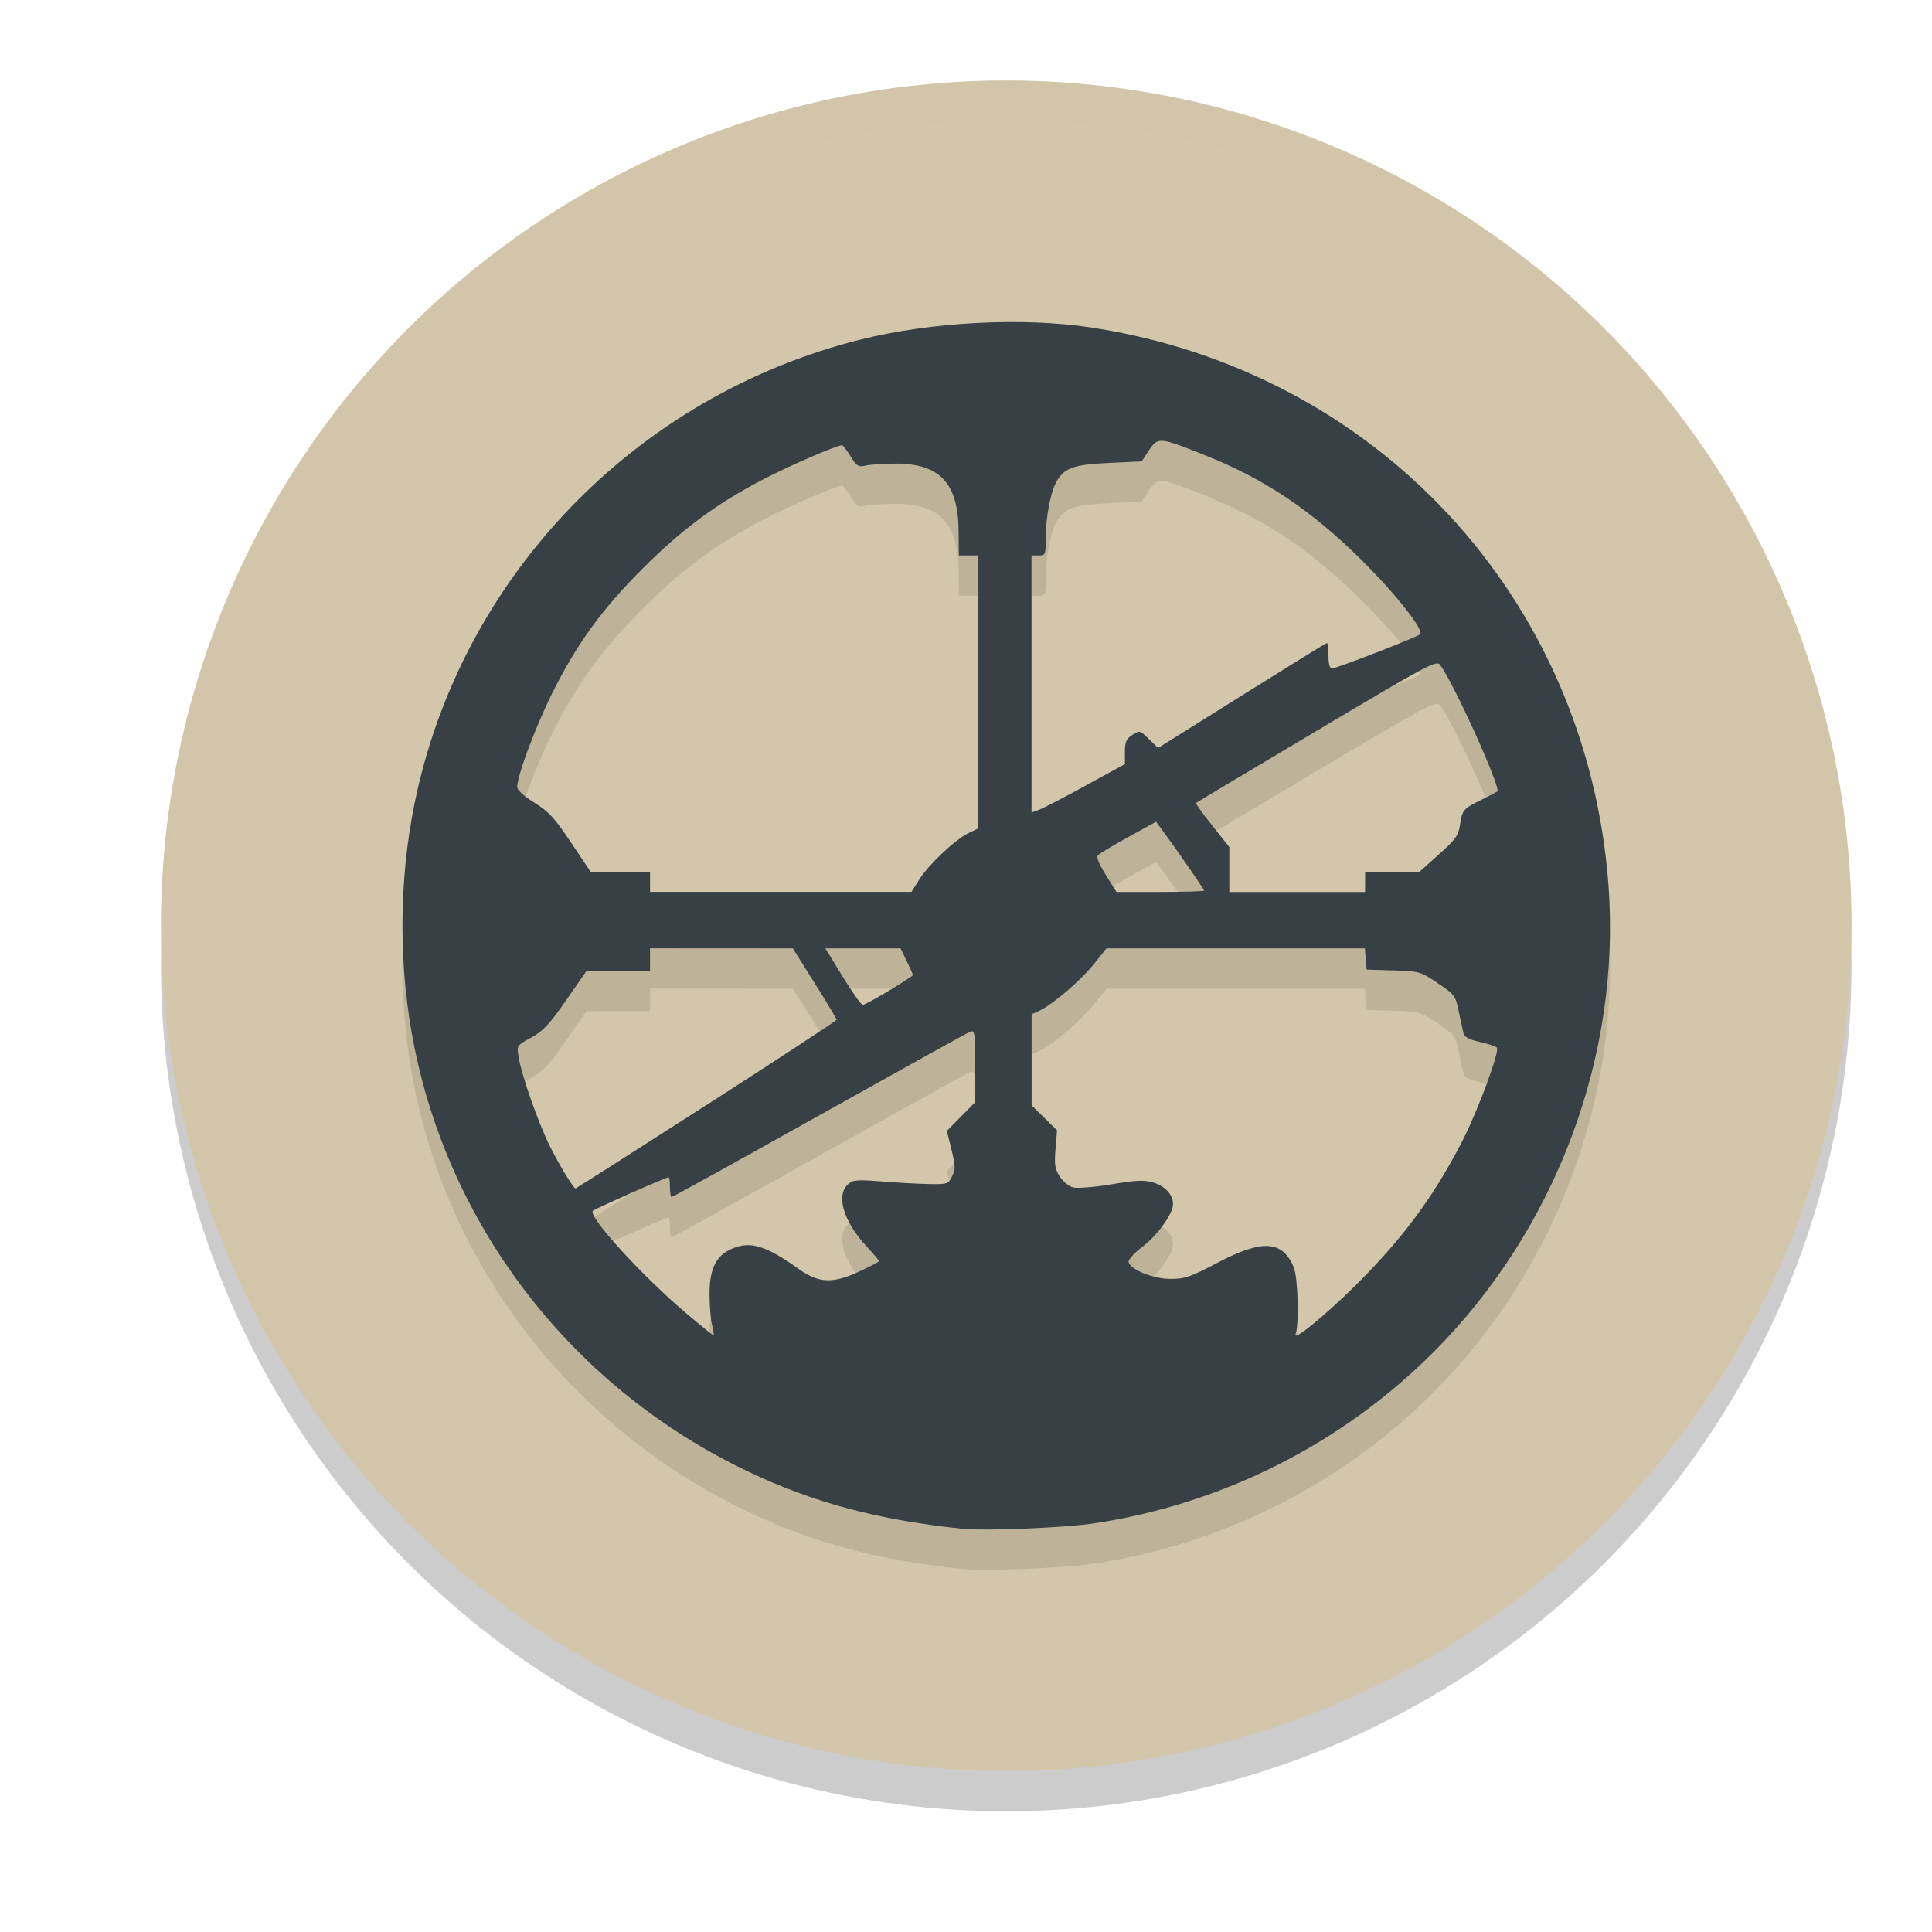 <svg xmlns="http://www.w3.org/2000/svg" width="24" height="24" version="1.1">
 <circle style="opacity:0.2" cx="12.5" cy="12" r="10.5"/>
 <circle style="fill:#d3c6aa" cx="12.5" cy="11.5" r="10.5"/>
 <path style="opacity:0.1" d="M 11.955,19.491 C 10.897,19.379 10.105,19.167 9.287,18.777 7.148,17.758 5.612,15.803 5.148,13.509 c -0.198,-0.978 -0.198,-2.042 0,-3.019 0.569,-2.813 2.737,-5.071 5.543,-5.772 0.88,-0.22 2.012,-0.279 2.862,-0.15 3.543,0.54 6.154,3.349 6.427,6.913 0.162,2.123 -0.649,4.292 -2.177,5.82 -1.138,1.138 -2.616,1.882 -4.214,2.123 -0.364,0.055 -1.36,0.095 -1.633,0.067 z m 4.894,-3.034 c 0.577,-0.572 0.968,-1.102 1.32,-1.79 0.193,-0.378 0.459,-1.098 0.426,-1.152 -0.01,-0.016 -0.104,-0.048 -0.209,-0.071 -0.15,-0.034 -0.195,-0.06 -0.209,-0.12 -0.01,-0.042 -0.036,-0.164 -0.058,-0.27 -0.038,-0.183 -0.051,-0.201 -0.259,-0.341 -0.214,-0.145 -0.226,-0.148 -0.551,-0.158 l -0.332,-0.01 -0.011,-0.132 -0.011,-0.132 h -1.605 -1.605 l -0.157,0.196 c -0.163,0.204 -0.515,0.505 -0.679,0.579 l -0.094,0.043 v 0.566 0.566 l 0.158,0.155 0.158,0.155 -0.019,0.23 c -0.016,0.193 -0.008,0.249 0.052,0.343 0.039,0.062 0.114,0.124 0.167,0.137 0.053,0.013 0.267,-0.004 0.476,-0.039 0.311,-0.052 0.406,-0.056 0.519,-0.022 0.149,0.045 0.246,0.151 0.246,0.268 0,0.119 -0.194,0.389 -0.383,0.532 -0.097,0.074 -0.173,0.156 -0.169,0.184 0.014,0.095 0.302,0.213 0.52,0.213 0.179,0 0.248,-0.024 0.583,-0.2 0.558,-0.294 0.807,-0.279 0.948,0.054 0.053,0.125 0.069,0.712 0.023,0.832 -0.038,0.1 0.366,-0.23 0.757,-0.617 z m -8.004,0.501 c -0.017,-0.072 -0.031,-0.242 -0.031,-0.377 -0.001,-0.302 0.072,-0.467 0.245,-0.553 0.242,-0.121 0.439,-0.068 0.862,0.235 0.252,0.18 0.425,0.186 0.763,0.028 0.13,-0.061 0.236,-0.117 0.236,-0.125 0,-0.008 -0.071,-0.092 -0.158,-0.186 -0.284,-0.307 -0.38,-0.63 -0.228,-0.768 0.063,-0.057 0.108,-0.06 0.43,-0.035 0.198,0.016 0.462,0.03 0.588,0.032 0.217,0.003 0.23,-0.002 0.276,-0.098 0.042,-0.087 0.041,-0.132 -0.009,-0.332 l -0.057,-0.231 0.176,-0.178 0.176,-0.178 v -0.45 c 0,-0.403 -0.006,-0.448 -0.058,-0.428 -0.032,0.012 -0.875,0.48 -1.875,1.039 -0.999,0.56 -1.827,1.017 -1.838,1.017 -0.012,0 -0.021,-0.055 -0.021,-0.123 0,-0.068 -0.007,-0.123 -0.016,-0.123 -0.032,0 -0.915,0.391 -0.941,0.417 -0.068,0.066 0.623,0.822 1.178,1.289 0.17,0.143 0.314,0.259 0.321,0.259 0.007,0 -0.001,-0.059 -0.018,-0.132 z m -0.067,-2.732 c 0.888,-0.571 1.615,-1.047 1.615,-1.058 0,-0.011 -0.122,-0.215 -0.272,-0.453 l -0.272,-0.434 -0.887,-5.17e-4 -0.887,-5.18e-4 v 0.14 0.14 l -0.395,0.001 -0.395,0.001 -0.253,0.365 c -0.208,0.299 -0.286,0.382 -0.433,0.462 -0.18,0.098 -0.18,0.098 -0.157,0.24 0.035,0.223 0.248,0.83 0.389,1.11 0.125,0.248 0.293,0.524 0.319,0.524 0.007,0 0.74,-0.467 1.628,-1.038 z m 2.268,-1.421 c 0.162,-0.098 0.295,-0.184 0.295,-0.192 0,-0.008 -0.035,-0.086 -0.077,-0.173 l -0.077,-0.159 h -0.467 -0.467 l 0.215,0.351 c 0.118,0.193 0.23,0.351 0.249,0.351 0.019,0 0.167,-0.08 0.329,-0.178 z m 0.376,-1.383 c 0.117,-0.186 0.447,-0.496 0.611,-0.574 l 0.116,-0.055 V 9.096 7.4 h -0.119 -0.119 l -0.003,-0.304 c -0.005,-0.593 -0.231,-0.836 -0.778,-0.837 -0.145,-1.071e-4 -0.312,0.011 -0.371,0.024 -0.097,0.022 -0.115,0.011 -0.193,-0.114 -0.047,-0.076 -0.094,-0.138 -0.104,-0.138 -0.067,0 -0.644,0.249 -0.983,0.425 C 8.905,6.754 8.472,7.074 7.988,7.558 7.479,8.066 7.168,8.495 6.864,9.103 6.652,9.528 6.425,10.135 6.425,10.277 c 0,0.038 0.082,0.113 0.212,0.193 0.178,0.11 0.251,0.189 0.457,0.497 l 0.245,0.366 h 0.368 0.368 v 0.123 0.123 l 1.624,-7e-5 1.624,-6.8e-5 0.099,-0.157 z m 3.535,0.14 c 0,-0.016 -0.336,-0.502 -0.514,-0.743 l -0.082,-0.111 -0.352,0.194 c -0.193,0.106 -0.36,0.208 -0.371,0.224 -0.02,0.033 0.015,0.111 0.148,0.322 l 0.083,0.132 h 0.544 c 0.299,0 0.544,-0.008 0.544,-0.017 z m 2.001,-0.106 v -0.123 h 0.336 0.336 l 0.242,-0.217 c 0.207,-0.185 0.245,-0.238 0.264,-0.363 0.029,-0.193 0.037,-0.203 0.261,-0.315 0.106,-0.053 0.198,-0.101 0.204,-0.106 0.048,-0.042 -0.544,-1.351 -0.712,-1.573 -0.045,-0.06 -0.147,-0.005 -1.535,0.821 -0.818,0.487 -1.492,0.889 -1.498,0.895 -0.006,0.006 0.084,0.131 0.202,0.279 l 0.213,0.269 v 0.279 0.279 h 0.843 0.843 z M 13.491,10.256 13.974,9.992 V 9.841 c 0,-0.124 0.016,-0.162 0.092,-0.211 0.09,-0.059 0.094,-0.058 0.206,0.051 L 14.386,9.792 15.426,9.14 c 0.572,-0.358 1.048,-0.652 1.058,-0.652 0.01,0 0.019,0.071 0.019,0.158 0,0.102 0.015,0.158 0.043,0.158 0.056,0 1.052,-0.386 1.094,-0.424 0.055,-0.05 -0.296,-0.496 -0.731,-0.928 C 16.29,6.839 15.709,6.45 14.972,6.156 14.402,5.929 14.384,5.927 14.273,6.094 l -0.091,0.138 -0.394,0.018 c -0.44,0.02 -0.558,0.06 -0.655,0.217 -0.08,0.13 -0.143,0.45 -0.143,0.729 0,0.194 -0.004,0.204 -0.088,0.204 h -0.088 v 1.597 1.597 l 0.097,-0.036 c 0.053,-0.02 0.314,-0.155 0.579,-0.301 z"/>
 <path style="fill:#374145" d="M 11.955,18.991 C 10.897,18.879 10.105,18.667 9.287,18.277 7.148,17.258 5.612,15.303 5.148,13.009 c -0.198,-0.978 -0.198,-2.042 0,-3.019 0.569,-2.813 2.737,-5.071 5.543,-5.772 0.88,-0.22 2.012,-0.279 2.862,-0.15 3.543,0.54 6.154,3.349 6.427,6.913 0.162,2.123 -0.649,4.292 -2.177,5.82 -1.138,1.138 -2.616,1.882 -4.214,2.123 -0.364,0.055 -1.36,0.095 -1.633,0.067 z m 4.894,-3.034 c 0.577,-0.572 0.968,-1.102 1.32,-1.79 0.193,-0.378 0.459,-1.098 0.426,-1.152 -0.01,-0.016 -0.104,-0.048 -0.209,-0.071 -0.15,-0.034 -0.195,-0.06 -0.209,-0.12 -0.01,-0.042 -0.036,-0.164 -0.058,-0.27 -0.038,-0.183 -0.051,-0.201 -0.259,-0.341 -0.214,-0.145 -0.226,-0.148 -0.551,-0.158 l -0.332,-0.01 -0.011,-0.132 -0.011,-0.132 h -1.605 -1.605 l -0.157,0.196 c -0.163,0.204 -0.515,0.505 -0.679,0.579 l -0.094,0.043 v 0.566 0.566 l 0.158,0.155 0.158,0.155 -0.019,0.23 c -0.016,0.193 -0.008,0.249 0.052,0.343 0.039,0.062 0.114,0.124 0.167,0.137 0.053,0.013 0.267,-0.004 0.476,-0.039 0.311,-0.052 0.406,-0.056 0.519,-0.022 0.149,0.045 0.246,0.151 0.246,0.268 0,0.119 -0.194,0.389 -0.383,0.532 -0.097,0.074 -0.173,0.156 -0.169,0.184 0.014,0.095 0.302,0.213 0.52,0.213 0.179,0 0.248,-0.024 0.583,-0.2 0.558,-0.294 0.807,-0.279 0.948,0.054 0.053,0.125 0.069,0.712 0.023,0.832 -0.038,0.1 0.366,-0.23 0.757,-0.617 z m -8.004,0.501 c -0.017,-0.072 -0.031,-0.242 -0.031,-0.377 -0.001,-0.302 0.072,-0.467 0.245,-0.553 0.242,-0.121 0.439,-0.068 0.862,0.235 0.252,0.18 0.425,0.186 0.763,0.028 0.13,-0.061 0.236,-0.117 0.236,-0.125 0,-0.008 -0.071,-0.092 -0.158,-0.186 -0.284,-0.307 -0.38,-0.63 -0.228,-0.768 0.063,-0.057 0.108,-0.06 0.43,-0.035 0.198,0.016 0.462,0.03 0.588,0.032 0.217,0.003 0.23,-0.002 0.276,-0.098 0.042,-0.087 0.041,-0.132 -0.009,-0.332 l -0.057,-0.231 0.176,-0.178 0.176,-0.178 v -0.45 c 0,-0.403 -0.006,-0.448 -0.058,-0.428 -0.032,0.012 -0.875,0.48 -1.875,1.039 -0.999,0.56 -1.827,1.017 -1.838,1.017 -0.012,0 -0.021,-0.055 -0.021,-0.123 0,-0.068 -0.007,-0.123 -0.016,-0.123 -0.032,0 -0.915,0.391 -0.941,0.417 -0.068,0.066 0.623,0.822 1.178,1.289 0.17,0.143 0.314,0.259 0.321,0.259 0.007,0 -0.001,-0.059 -0.018,-0.132 z m -0.067,-2.732 c 0.888,-0.571 1.615,-1.047 1.615,-1.058 0,-0.011 -0.122,-0.215 -0.272,-0.453 l -0.272,-0.434 -0.887,-5.17e-4 -0.887,-5.18e-4 v 0.14 0.14 l -0.395,0.001 -0.395,0.001 -0.253,0.365 c -0.208,0.299 -0.286,0.382 -0.433,0.462 -0.18,0.098 -0.18,0.098 -0.157,0.24 0.035,0.223 0.248,0.83 0.389,1.11 0.125,0.248 0.293,0.524 0.319,0.524 0.007,0 0.74,-0.467 1.628,-1.038 z m 2.268,-1.421 c 0.162,-0.098 0.295,-0.184 0.295,-0.192 0,-0.008 -0.035,-0.086 -0.077,-0.173 l -0.077,-0.159 h -0.467 -0.467 l 0.215,0.351 c 0.118,0.193 0.23,0.351 0.249,0.351 0.019,0 0.167,-0.08 0.329,-0.178 z m 0.376,-1.383 c 0.117,-0.186 0.447,-0.496 0.611,-0.574 l 0.116,-0.055 V 8.596 6.9 h -0.119 -0.119 l -0.003,-0.304 c -0.005,-0.593 -0.231,-0.836 -0.778,-0.837 -0.145,-1.071e-4 -0.312,0.011 -0.371,0.024 -0.097,0.022 -0.115,0.011 -0.193,-0.114 -0.047,-0.076 -0.094,-0.138 -0.104,-0.138 -0.067,0 -0.644,0.249 -0.983,0.425 C 8.905,6.254 8.472,6.574 7.988,7.058 7.479,7.566 7.168,7.995 6.864,8.603 6.652,9.028 6.425,9.635 6.425,9.777 c 0,0.038 0.082,0.113 0.212,0.193 0.178,0.11 0.251,0.189 0.457,0.497 l 0.245,0.366 h 0.368 0.368 v 0.123 0.123 l 1.624,-7e-5 1.624,-6.8e-5 0.099,-0.157 z m 3.535,0.14 c 0,-0.016 -0.336,-0.502 -0.514,-0.743 l -0.082,-0.111 -0.352,0.194 c -0.193,0.106 -0.36,0.208 -0.371,0.224 -0.02,0.033 0.015,0.111 0.148,0.322 l 0.083,0.132 h 0.544 c 0.299,0 0.544,-0.008 0.544,-0.017 z m 2.001,-0.106 v -0.123 h 0.336 0.336 l 0.242,-0.217 c 0.207,-0.185 0.245,-0.238 0.264,-0.363 0.029,-0.193 0.037,-0.203 0.261,-0.315 0.106,-0.053 0.198,-0.101 0.204,-0.106 0.048,-0.042 -0.544,-1.351 -0.712,-1.573 -0.045,-0.06 -0.147,-0.005 -1.535,0.821 -0.818,0.487 -1.492,0.889 -1.498,0.895 -0.006,0.006 0.084,0.131 0.202,0.279 l 0.213,0.269 v 0.279 0.279 h 0.843 0.843 z M 13.491,9.756 13.974,9.492 V 9.341 c 0,-0.124 0.016,-0.162 0.092,-0.211 0.09,-0.059 0.094,-0.058 0.206,0.051 L 14.386,9.292 15.426,8.64 c 0.572,-0.358 1.048,-0.652 1.058,-0.652 0.01,0 0.019,0.071 0.019,0.158 0,0.102 0.015,0.158 0.043,0.158 0.056,0 1.052,-0.386 1.094,-0.424 0.055,-0.05 -0.296,-0.496 -0.731,-0.928 C 16.29,6.339 15.709,5.95 14.972,5.656 14.402,5.429 14.384,5.427 14.273,5.594 l -0.091,0.138 -0.394,0.018 c -0.44,0.02 -0.558,0.06 -0.655,0.217 -0.08,0.13 -0.143,0.45 -0.143,0.729 0,0.194 -0.004,0.204 -0.088,0.204 h -0.088 v 1.597 1.597 l 0.097,-0.036 c 0.053,-0.02 0.314,-0.155 0.579,-0.301 z"/>
 <path style="fill:#d3c6aa;opacity:0.2" d="M 12.5 1 A 10.5 10.5 0 0 0 2 11.5 A 10.5 10.5 0 0 0 2.018 11.75 A 10.5 10.5 0 0 1 12.5 1.5 A 10.5 10.5 0 0 1 22.992 11.619 A 10.5 10.5 0 0 0 23 11.5 A 10.5 10.5 0 0 0 12.5 1 z"/>
</svg>

